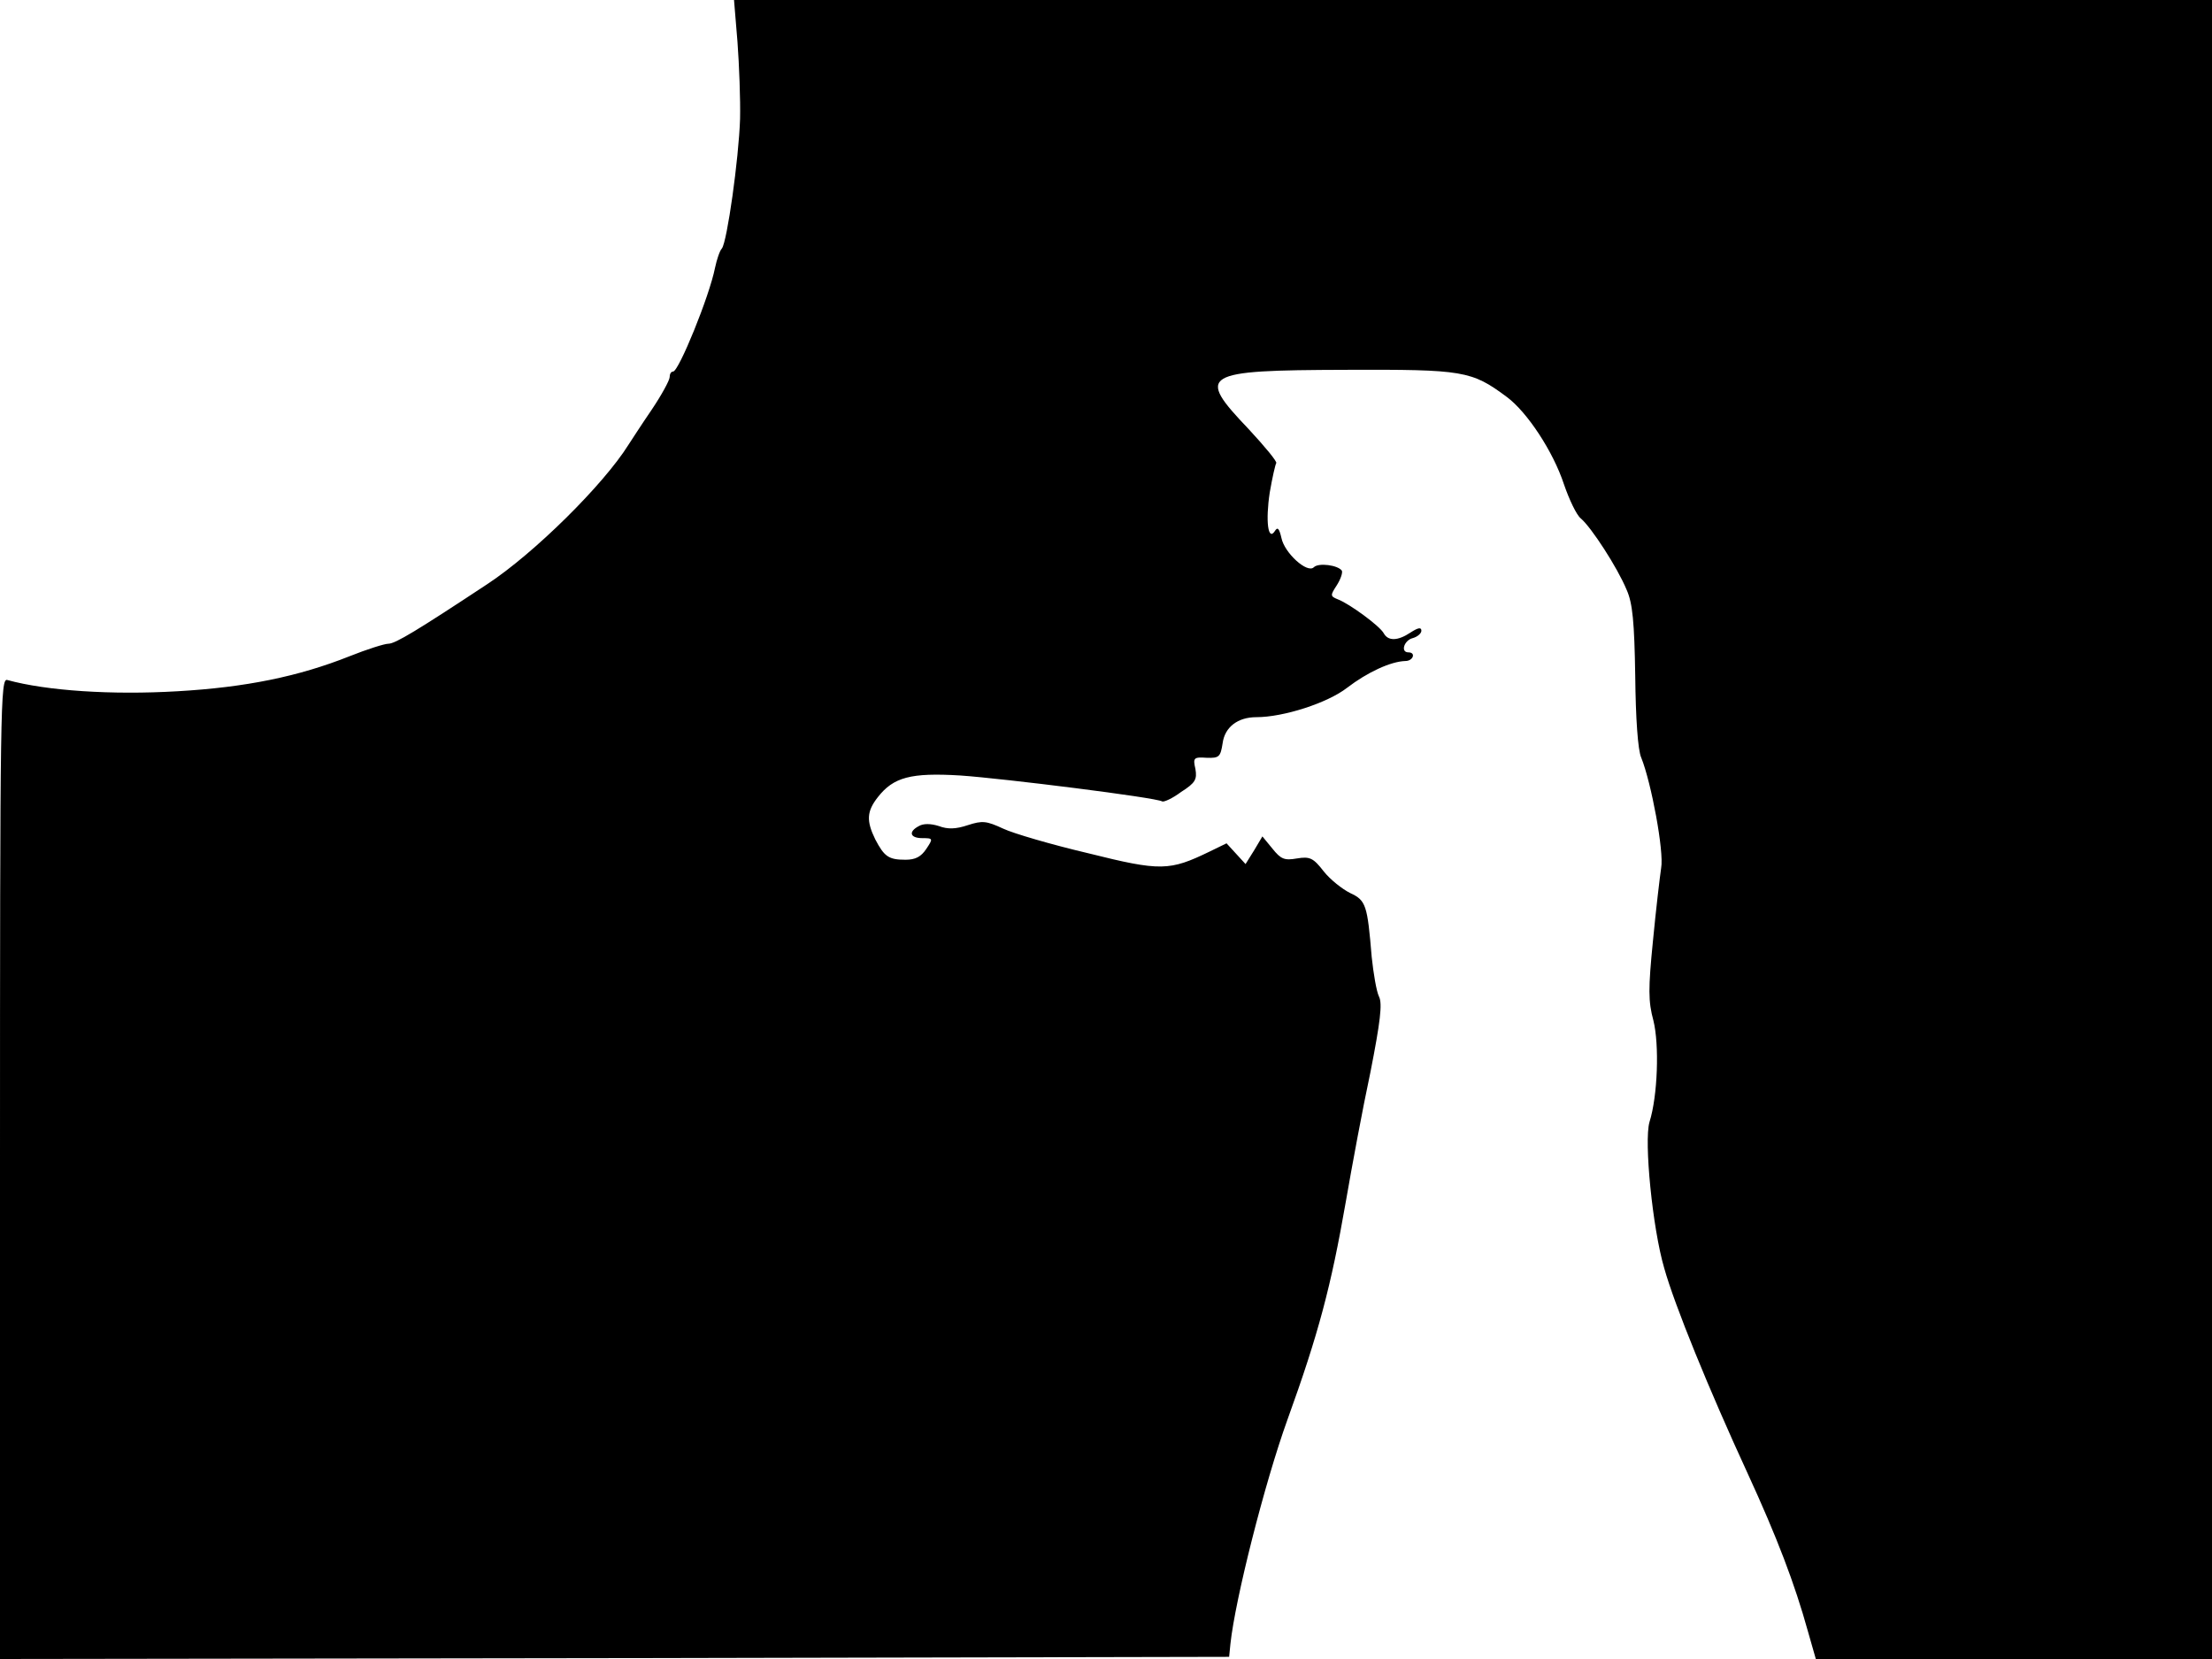 <svg xmlns="http://www.w3.org/2000/svg" width="682.667" height="512" version="1.0" viewBox="0 0 512 384"><path d="M170.7 9.7c.4 5.4.7 13.4.6 17.8-.3 9.3-3 28.4-4.2 30-.5.5-1.2 2.6-1.6 4.5-1.3 6.6-8.4 24-9.7 24-.5 0-.8.6-.8 1.3s-1.9 4.2-4.2 7.6c-2.4 3.5-4.7 7.1-5.3 8-5.8 9.3-21.9 25.2-32.7 32.3C96.6 145.9 91.5 149 89.9 149c-.9 0-5 1.3-9 2.9-11.8 4.7-24.1 7.2-39.8 8.1-15.2.9-30.3-.1-39.4-2.6-1.6-.5-1.7 5.4-1.7 113V384l142.3-.2 142.2-.3.3-3c1.1-10.3 7.9-37.2 13.2-51.9 7.2-19.9 10.1-30.9 13.5-50.4 1.4-8.1 3.9-21.6 5.7-30 2.3-11.7 2.8-15.9 2-17.5-.6-1.2-1.3-5.4-1.7-9.2-1-12-1.3-13.1-5-14.8-1.8-.9-4.6-3.1-6.1-5-2.4-3.1-3.2-3.5-6.2-3-2.9.5-3.7.2-5.7-2.3l-2.3-2.8-1.9 3.2-2 3.2-2.2-2.4-2.2-2.4-3.9 1.9c-9.3 4.5-11.3 4.6-28.1.4-8.5-2-17.4-4.6-19.7-5.7-3.9-1.8-4.8-1.9-8.2-.8-2.7.9-4.6 1-6.7.2-1.9-.6-3.6-.6-4.6 0-2.5 1.3-2.1 2.8.8 2.8 2.5 0 2.5.1.9 2.5-1.2 1.8-2.5 2.5-4.8 2.5-3.9 0-4.9-.7-7-4.7-2.1-4.3-2-6.5.6-9.8 3.6-4.6 7.6-5.7 19.1-5 10.1.7 45.3 5.1 46.7 6 .4.2 2.4-.7 4.4-2.2 3.3-2.1 3.7-2.9 3.3-5.3-.6-2.6-.4-2.8 2.6-2.6 2.9.1 3.2-.2 3.7-3.4.5-3.7 3.5-6 7.8-6 6.3 0 16.5-3.3 21-6.8 4.7-3.6 10.1-6.1 13.5-6.2 1.8 0 2.5-2 .7-2-1.9 0-1-2.8 1-3.3 1.1-.3 2-1.1 2-1.7 0-.9-.8-.7-2.5.4-3 2-5.2 2-6.2.2-.9-1.7-8-6.9-10.7-7.9-1.7-.7-1.7-.9-.2-3.2.9-1.4 1.4-2.9 1.2-3.4-.9-1.3-5.4-1.9-6.5-.8-1.5 1.5-6.8-3.3-7.5-6.8-.5-2.2-.9-2.6-1.5-1.6-1.6 2.5-2.2-2.3-1.2-8.9.6-3.5 1.3-6.5 1.5-6.8.3-.3-2.6-3.8-6.4-7.9-12.2-12.8-11-13.6 22.5-13.7 27.3-.1 29.1.2 37.3 6.3 4.7 3.5 10.7 12.6 13.2 20.2 1.2 3.5 2.9 7.1 3.9 7.9 2.4 2 8.5 11.4 10.6 16.5 1.4 3.1 1.8 7.5 2 20 .1 9.6.6 17.2 1.4 18.9 2.3 5.7 5.3 21.7 4.6 25.5-.3 2-1.2 9.6-1.9 16.9-1.1 11-1.1 14 .1 18.4 1.4 5.6 1 17.5-.9 23.5-1.3 4.4.7 24.6 3.4 33.8 2.4 8.6 10.4 28.2 19.3 47.5 6.8 14.8 10.9 25.5 14 36.7l1.8 6.3H512V0H169.9z"/></svg>